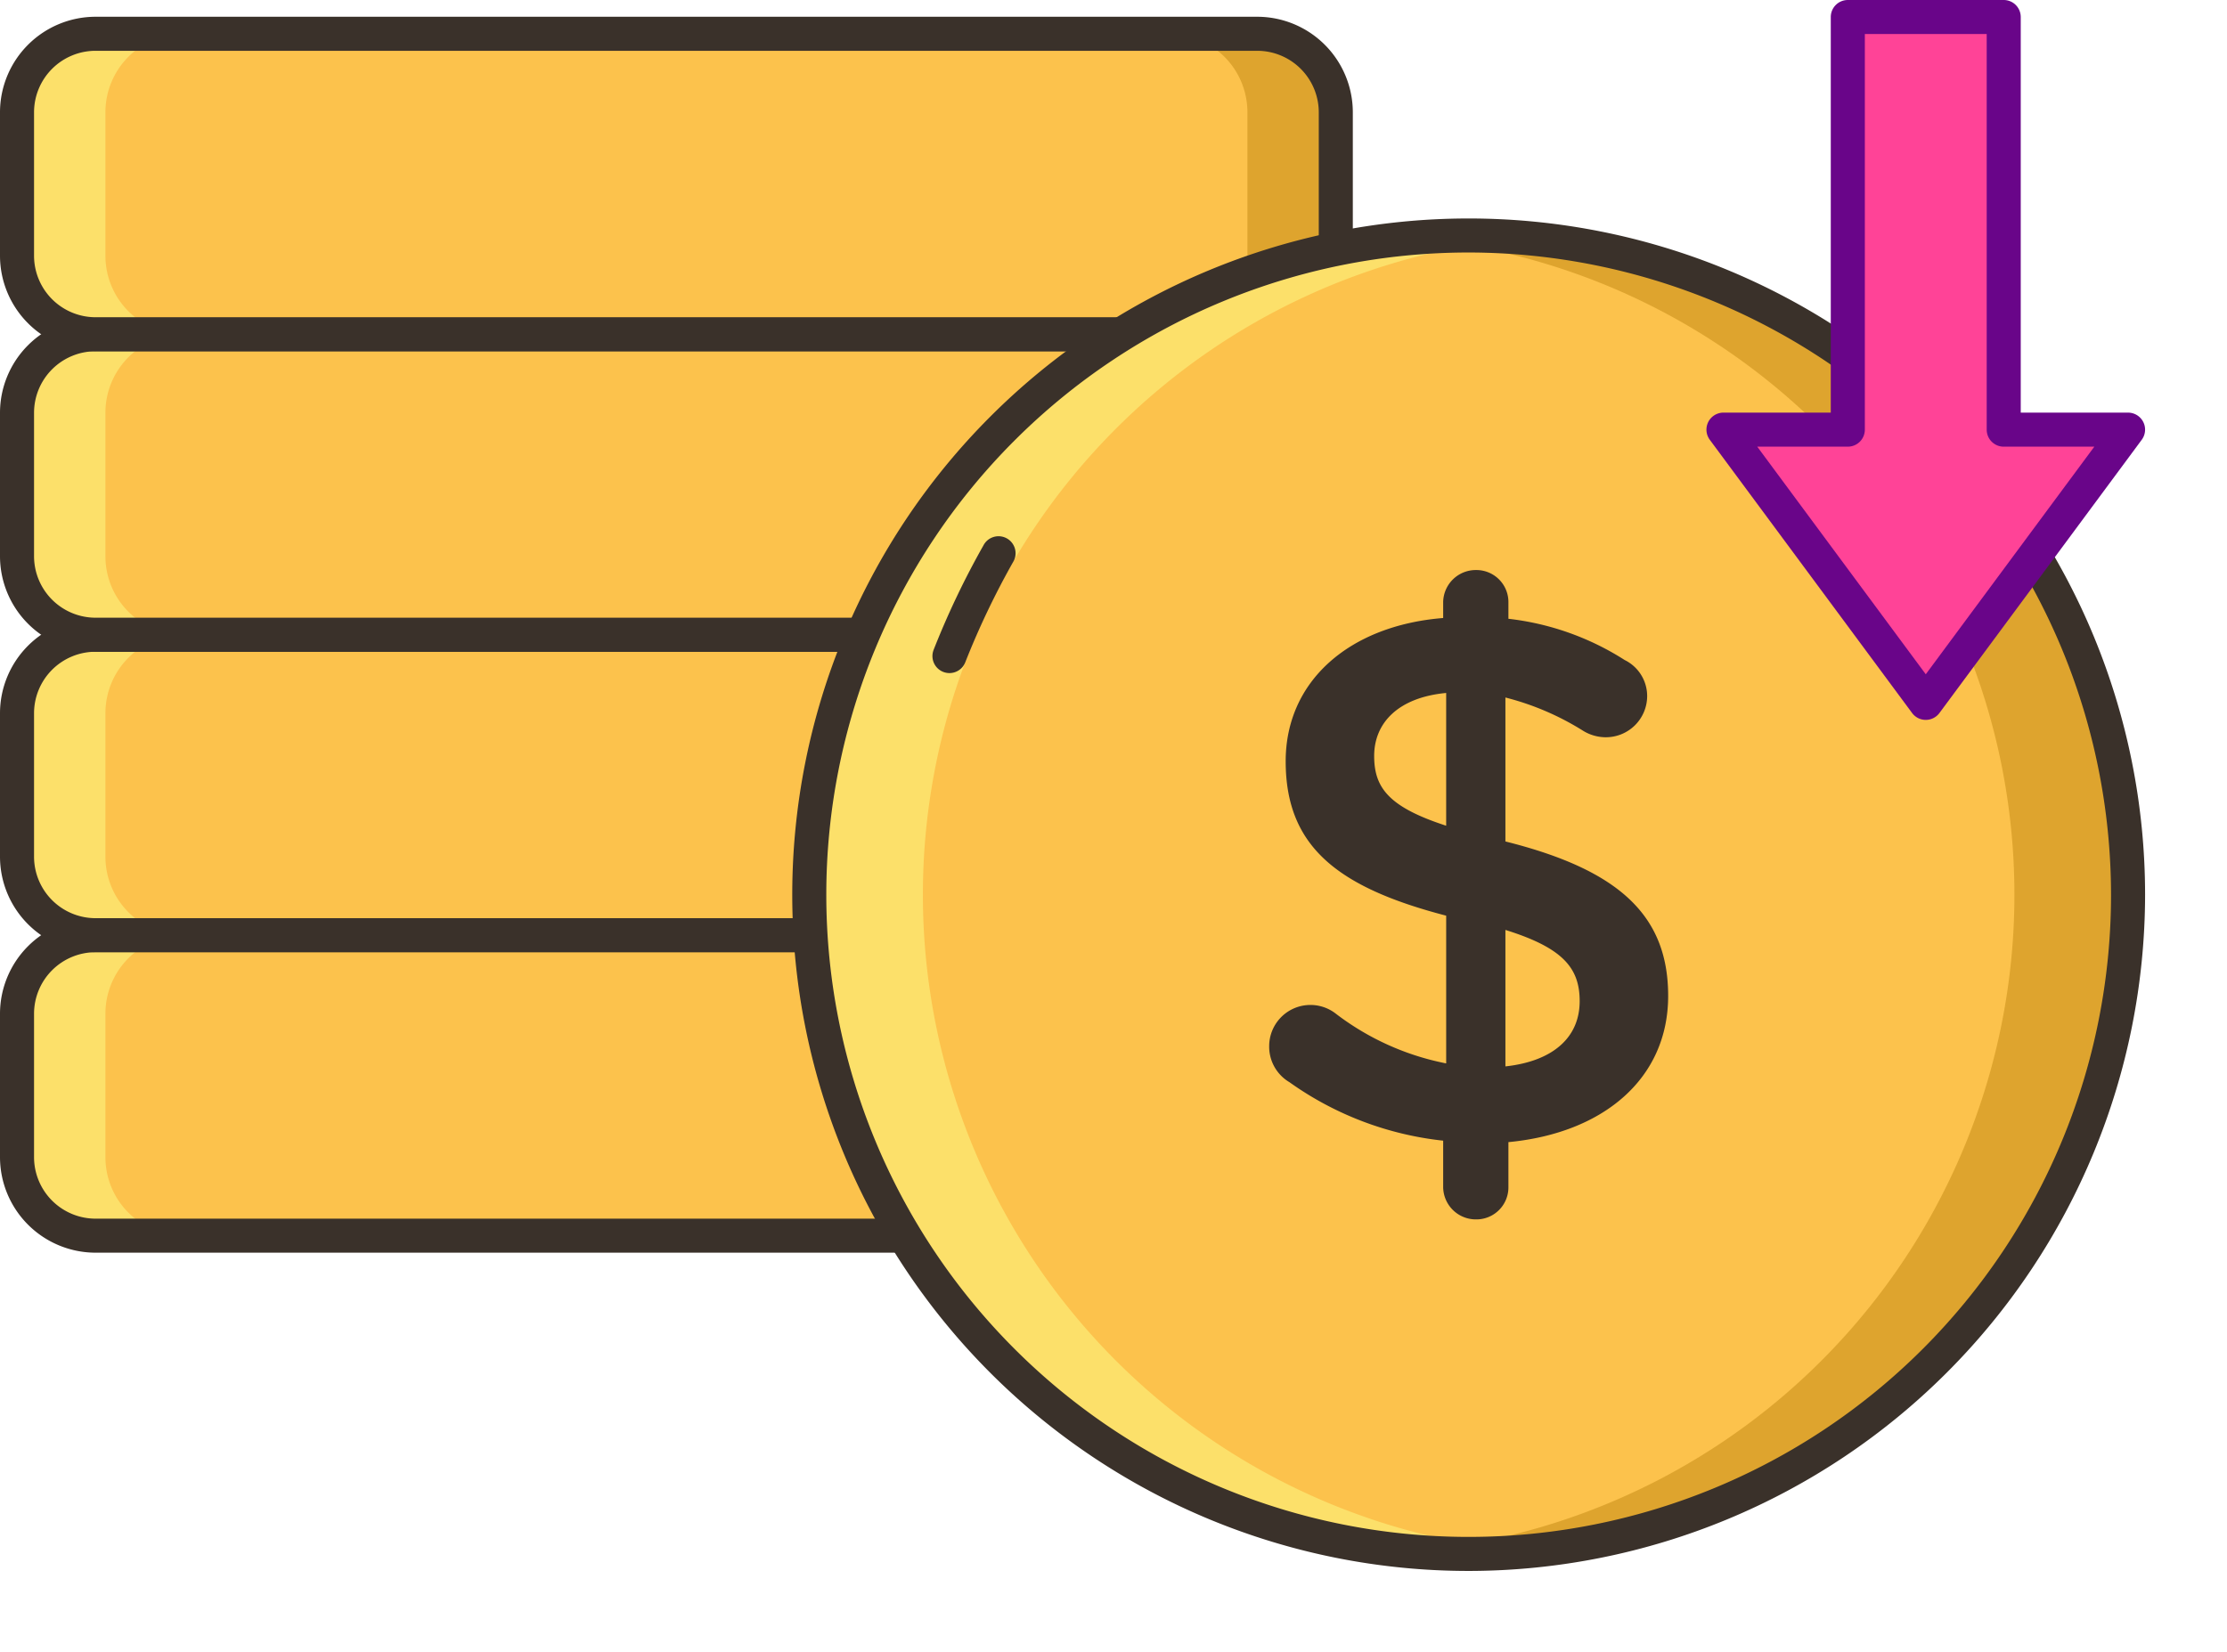<svg xmlns="http://www.w3.org/2000/svg" width="261.623" height="194.099" viewBox="0 0 261.623 194.099">
  <g id="loss" transform="translate(-2 -35.7)">
    <path id="Path_35" data-name="Path 35" d="M13.225,145.594H149.7a9.225,9.225,0,0,1,9.225,9.225v16.859A9.225,9.225,0,0,1,149.7,180.9H13.225A9.225,9.225,0,0,1,4,171.678V154.819a9.225,9.225,0,0,1,9.225-9.225Z" fill="#fcc24c"/>
    <path id="Path_36" data-name="Path 36" d="M149.7,145.594H139.32a9.225,9.225,0,0,1,9.225,9.225v16.859a9.225,9.225,0,0,1-9.225,9.225H149.7a9.225,9.225,0,0,0,9.225-9.225V154.819A9.226,9.226,0,0,0,149.7,145.594Z" fill="#dea42e"/>
    <path id="Path_37" data-name="Path 37" d="M13.225,180.9H23.609a9.225,9.225,0,0,1-9.225-9.225V154.819a9.225,9.225,0,0,1,9.225-9.225H13.225A9.225,9.225,0,0,0,4,154.819v16.858a9.225,9.225,0,0,0,9.225,9.225Z" fill="#fce06a"/>
    <path id="Path_38" data-name="Path 38" d="M149.7,182.9H13.225A11.237,11.237,0,0,1,2,171.678V154.82a11.239,11.239,0,0,1,11.225-11.226H149.7a11.239,11.239,0,0,1,11.226,11.226v16.858A11.238,11.238,0,0,1,149.7,182.9ZM13.225,147.594A7.233,7.233,0,0,0,6,154.82v16.858a7.234,7.234,0,0,0,7.225,7.225H149.7a7.234,7.234,0,0,0,7.226-7.225V154.82a7.234,7.234,0,0,0-7.226-7.226Z" fill="#3a312a"/>
    <path id="Path_39" data-name="Path 39" d="M13.225,110.286H149.7a9.225,9.225,0,0,1,9.225,9.225v16.858a9.225,9.225,0,0,1-9.225,9.225H13.225A9.225,9.225,0,0,1,4,136.369V119.511a9.225,9.225,0,0,1,9.225-9.225Z" fill="#fcc24c"/>
    <path id="Path_40" data-name="Path 40" d="M149.7,110.286H139.32a9.225,9.225,0,0,1,9.225,9.225v16.858a9.225,9.225,0,0,1-9.225,9.225H149.7a9.225,9.225,0,0,0,9.225-9.225V119.511A9.226,9.226,0,0,0,149.7,110.286Z" fill="#dea42e"/>
    <path id="Path_41" data-name="Path 41" d="M13.225,145.594H23.609a9.225,9.225,0,0,1-9.225-9.225V119.511a9.225,9.225,0,0,1,9.225-9.225H13.225A9.225,9.225,0,0,0,4,119.511v16.858a9.225,9.225,0,0,0,9.225,9.225Z" fill="#fce06a"/>
    <path id="Path_42" data-name="Path 42" d="M149.7,147.594H13.225A11.238,11.238,0,0,1,2,136.369V119.511a11.238,11.238,0,0,1,11.225-11.225H149.7a11.239,11.239,0,0,1,11.226,11.225v16.858A11.238,11.238,0,0,1,149.7,147.594ZM13.225,112.286A7.233,7.233,0,0,0,6,119.511v16.858a7.234,7.234,0,0,0,7.225,7.225H149.7a7.234,7.234,0,0,0,7.226-7.225V119.511a7.234,7.234,0,0,0-7.226-7.225Z" fill="#3a312a"/>
    <path id="Path_43" data-name="Path 43" d="M13.225,74.977H149.7a9.225,9.225,0,0,1,9.225,9.225V101.06a9.225,9.225,0,0,1-9.225,9.225H13.225A9.225,9.225,0,0,1,4,101.06V84.2a9.225,9.225,0,0,1,9.225-9.225Z" fill="#fcc24c"/>
    <path id="Path_44" data-name="Path 44" d="M149.7,74.977H139.32a9.225,9.225,0,0,1,9.225,9.225V101.06a9.225,9.225,0,0,1-9.225,9.225H149.7a9.225,9.225,0,0,0,9.225-9.225V84.2A9.226,9.226,0,0,0,149.7,74.977Z" fill="#dea42e"/>
    <path id="Path_45" data-name="Path 45" d="M13.225,110.286H23.609a9.225,9.225,0,0,1-9.225-9.225V84.2a9.225,9.225,0,0,1,9.225-9.225H13.225A9.225,9.225,0,0,0,4,84.2V101.06a9.225,9.225,0,0,0,9.225,9.226Z" fill="#fce06a"/>
    <path id="Path_46" data-name="Path 46" d="M149.7,112.286H13.225A11.238,11.238,0,0,1,2,101.061V84.2A11.238,11.238,0,0,1,13.225,72.977H149.7A11.239,11.239,0,0,1,160.929,84.2V101.06A11.239,11.239,0,0,1,149.7,112.286ZM13.225,76.978A7.233,7.233,0,0,0,6,84.2V101.06a7.234,7.234,0,0,0,7.225,7.226H149.7a7.234,7.234,0,0,0,7.226-7.226V84.2a7.234,7.234,0,0,0-7.226-7.225H13.225Z" fill="#3a312a"/>
    <path id="Path_47" data-name="Path 47" d="M13.225,39.669H149.7a9.225,9.225,0,0,1,9.225,9.225V65.752a9.225,9.225,0,0,1-9.225,9.225H13.225A9.225,9.225,0,0,1,4,65.752V48.894a9.225,9.225,0,0,1,9.225-9.225Z" fill="#fcc24c"/>
    <path id="Path_48" data-name="Path 48" d="M149.7,39.669H139.32a9.225,9.225,0,0,1,9.225,9.225V65.752a9.225,9.225,0,0,1-9.225,9.225H149.7a9.225,9.225,0,0,0,9.225-9.225V48.894A9.226,9.226,0,0,0,149.7,39.669Z" fill="#dea42e"/>
    <path id="Path_49" data-name="Path 49" d="M13.225,74.977H23.609a9.225,9.225,0,0,1-9.225-9.225V48.894a9.225,9.225,0,0,1,9.225-9.225H13.225A9.225,9.225,0,0,0,4,48.894V65.752a9.225,9.225,0,0,0,9.225,9.225Z" fill="#fce06a"/>
    <path id="Path_50" data-name="Path 50" d="M149.7,76.978H13.225A11.239,11.239,0,0,1,2,65.752V48.894A11.238,11.238,0,0,1,13.225,37.669H149.7a11.239,11.239,0,0,1,11.226,11.225V65.752A11.239,11.239,0,0,1,149.7,76.978ZM13.225,41.669A7.233,7.233,0,0,0,6,48.894V65.752a7.234,7.234,0,0,0,7.225,7.226H149.7a7.234,7.234,0,0,0,7.226-7.226V48.894a7.234,7.234,0,0,0-7.226-7.225Z" fill="#3a312a"/>
    <circle id="Ellipse_2" data-name="Ellipse 2" cx="77.464" cy="77.464" r="77.464" transform="matrix(0.163, -0.987, 0.987, 0.163, 85.456, 204.545)" fill="#fcc24c"/>
    <path id="Path_51" data-name="Path 51" d="M170.322,217.745q3.177.373,6.424.5a77.439,77.439,0,0,0,0-154.817q-3.246.12-6.424.5a77.449,77.449,0,0,1,0,153.82Z" fill="#dea42e"/>
    <path id="Path_52" data-name="Path 52" d="M178.749,63.925q-3.177-.374-6.424-.5a77.439,77.439,0,0,0,0,154.816q3.246-.121,6.424-.5a77.448,77.448,0,0,1,0-153.819Z" fill="#fce06a"/>
    <g id="Group_32" data-name="Group 32">
      <path id="Path_53" data-name="Path 53" d="M174.535,220.3A79.464,79.464,0,1,1,254,140.835,79.555,79.555,0,0,1,174.535,220.3Zm0-154.929A75.464,75.464,0,1,0,250,140.835a75.549,75.549,0,0,0-75.465-75.464Z" fill="#3a312a"/>
      <path id="Path_54" data-name="Path 54" d="M113.541,114.793a2,2,0,0,1-1.86-2.734,97.45,97.45,0,0,1,5.842-12.252A2,2,0,1,1,121,101.776a93.652,93.652,0,0,0-5.6,11.748,2,2,0,0,1-1.861,1.269Z" fill="#3a312a"/>
      <path id="Path_55" data-name="Path 55" d="M175.417,102.685a3.76,3.76,0,0,1,3.788,3.788v1.939a32.077,32.077,0,0,1,13.657,4.846,4.717,4.717,0,0,1,2.643,4.229,4.852,4.852,0,0,1-4.934,4.846,5.1,5.1,0,0,1-2.643-.793,32.017,32.017,0,0,0-9.075-3.877v16.916c13.391,3.348,19.119,8.723,19.119,18.15,0,9.691-7.577,16.123-18.767,17.181V175.2a3.76,3.76,0,0,1-3.788,3.789,3.837,3.837,0,0,1-3.877-3.789v-5.462a38.1,38.1,0,0,1-18.061-6.873,4.841,4.841,0,0,1-2.379-4.229,4.847,4.847,0,0,1,7.754-3.877,31.21,31.21,0,0,0,13.04,5.9V143.3c-12.864-3.348-18.855-8.194-18.855-18.15,0-9.428,7.489-15.947,18.5-16.828v-1.85A3.834,3.834,0,0,1,175.417,102.685Zm-3.524,30.044v-15.6c-5.639.529-8.458,3.524-8.458,7.4C163.435,128.236,165.108,130.527,171.893,132.729Zm6.96,12.247v16.036c5.639-.617,8.723-3.437,8.723-7.665,0-3.878-1.939-6.257-8.723-8.371Z" fill="#3a312a"/>
    </g>
    <path id="Path_56" data-name="Path 56" d="M216.353,102.241l11.882,16.053,11.882-16.053L252,86.188H237.393V37.7H219.077V86.188H204.47Z" fill="#ff4397"/>
    <path id="Path_57" data-name="Path 57" d="M228.235,120.294a2,2,0,0,1-1.607-.811L214.745,103.43,202.862,87.376a2,2,0,0,1,1.607-3.19h12.607V37.7a2,2,0,0,1,2-2h18.316a2,2,0,0,1,2,2V84.187H252a2,2,0,0,1,1.607,3.19l-23.765,32.106A2,2,0,0,1,228.235,120.294ZM217.96,101.052l10.275,13.881,19.8-26.745H237.393a2,2,0,0,1-2-2V39.7H221.077V86.187a2,2,0,0,1-2,2H208.438Z" fill="#690589"/>
  </g>
</svg>
